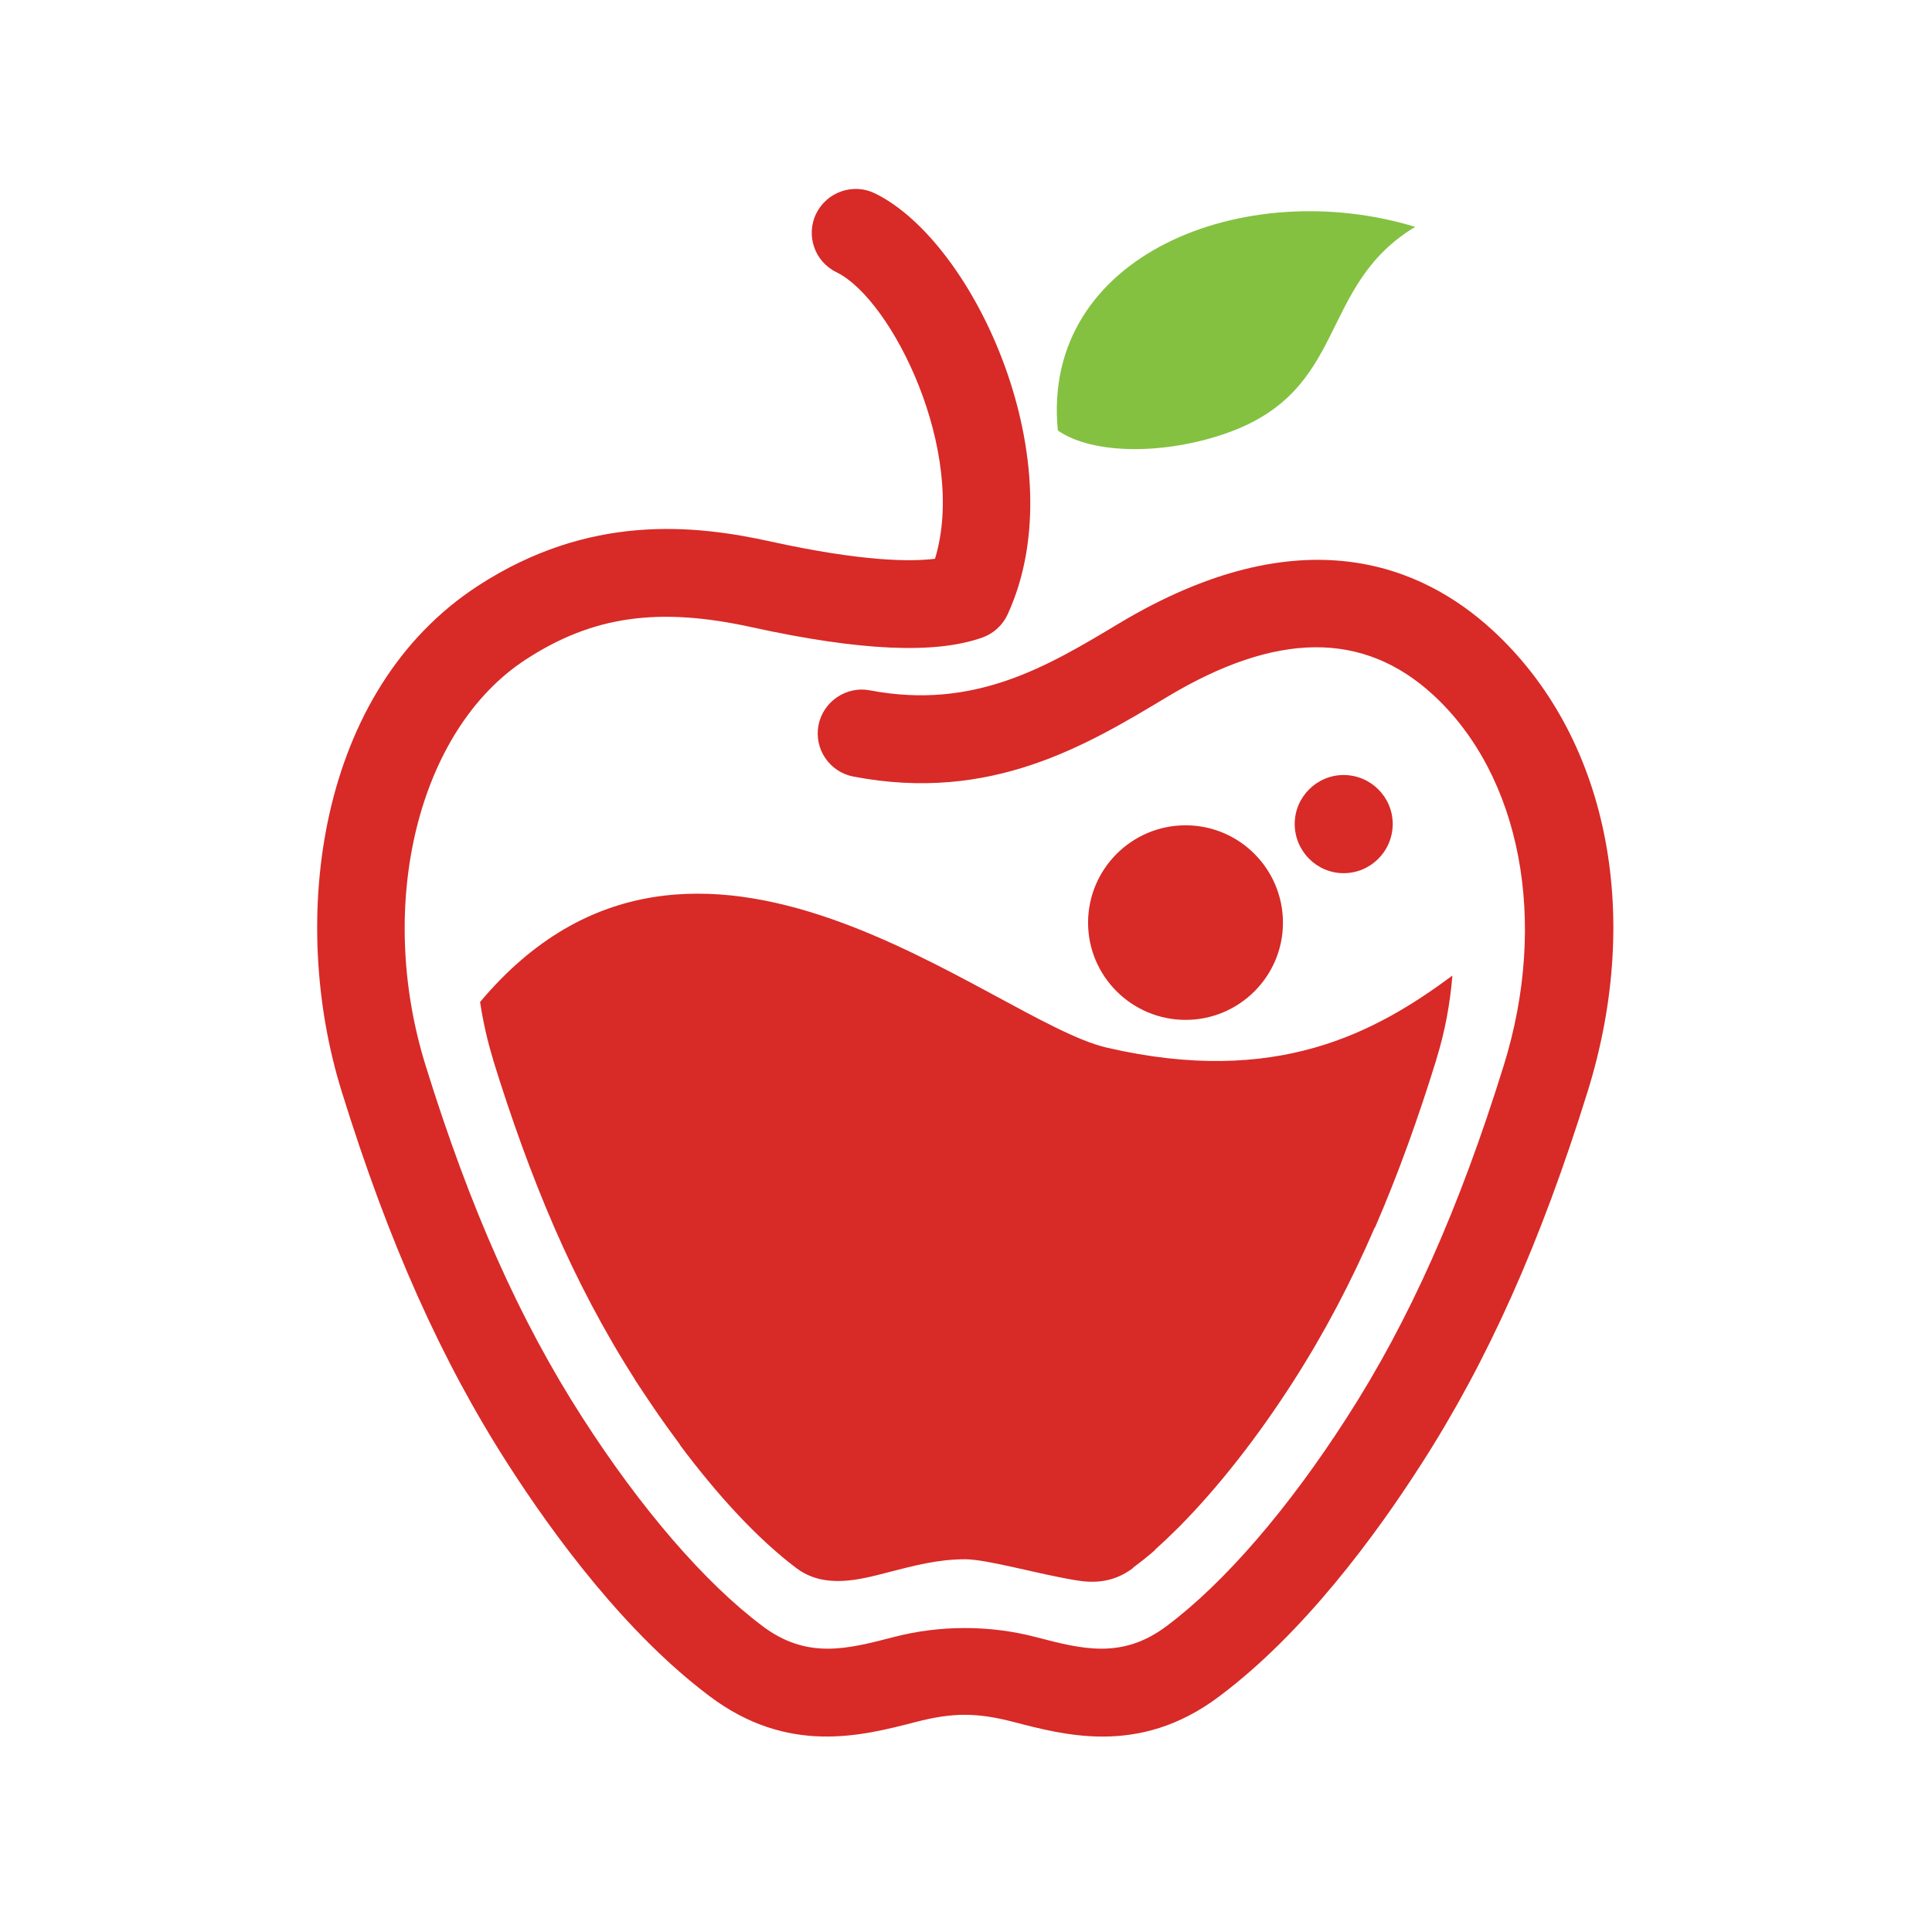 <svg xmlns="http://www.w3.org/2000/svg" xmlns:xlink="http://www.w3.org/1999/xlink" width="500" zoomAndPan="magnify" viewBox="0 0 375 375" height="500" preserveAspectRatio="xMidYMid meet" version="1.0"><path fill="#d82a27" d="M 214.004 337.066 C 207.59 337.066 201.738 335.535 196.77 334.238 C 189.602 332.379 184.93 332.379 177.742 334.238 C 167.293 336.938 152.977 340.711 137.707 329.215 C 121.406 316.969 107.488 298.043 98.68 284.328 C 85.691 264.152 75.402 241.125 66.336 211.902 C 55.906 178.426 61.645 133.949 92.777 113.707 C 114.285 99.727 134.531 101.762 149.766 105.148 C 167.305 108.984 176.684 109.059 181.484 108.457 C 187.762 87.824 173.238 58.152 162.344 52.832 C 158.113 50.773 156.355 45.672 158.43 41.445 C 160.512 37.234 165.617 35.473 169.828 37.535 C 189.301 47.047 208.984 90.176 195.566 119.285 C 194.605 121.359 192.848 122.969 190.684 123.742 C 181.547 127 166.965 126.34 146.098 121.781 C 127.832 117.734 115.059 119.559 102.082 127.992 C 81.207 141.559 72.836 175.449 82.621 206.855 C 91.223 234.566 100.879 256.254 113.023 275.125 C 124.41 292.863 136.809 307.223 147.965 315.598 C 156.641 322.145 164.441 320.09 173.426 317.762 C 182.398 315.414 192.148 315.414 201.082 317.762 C 210.051 320.109 217.801 322.125 226.465 315.598 C 237.641 307.246 250.051 292.863 261.434 275.125 C 273.562 256.301 283.234 234.602 291.863 206.855 C 300.605 178.785 295.207 150.508 278.125 134.828 C 264.582 122.43 247.707 122.566 226.543 135.27 C 210.93 144.656 192.359 155.859 165.652 150.73 C 161.02 149.855 157.988 145.391 158.871 140.773 C 159.746 136.148 164.309 133.117 168.832 133.992 C 189.156 137.867 203.328 129.328 217.059 121.09 C 252.758 99.641 276.188 109.941 289.652 122.277 C 311.91 142.699 319 177.043 308.148 211.902 C 299.043 241.16 288.77 264.172 275.777 284.328 C 266.977 298.055 253.047 316.988 236.723 329.215 C 228.754 335.238 221.031 337.066 214.004 337.066 " fill-opacity="1" fill-rule="evenodd"/><path fill="#1f1a17" d="M 120.953 268.914 C 120.977 268.961 120.953 268.961 120.938 268.914 " fill-opacity="1" fill-rule="evenodd"/><path fill="#1f1a17" d="M 120.898 268.883 C 120.914 268.914 120.914 268.914 120.938 268.961 L 120.938 268.914 C 120.914 268.914 120.914 268.914 120.898 268.883 " fill-opacity="1" fill-rule="evenodd"/><path fill="#d82a27" d="M 187.266 302.652 L 187.41 302.652 C 191.824 302.699 201.465 305.535 208.863 306.734 C 212.359 307.332 216.141 307.18 219.887 304.383 L 219.961 304.309 L 219.945 304.266 C 221.516 303.109 222.941 301.949 224.199 300.859 L 224.16 300.828 C 225.449 299.676 226.969 298.25 228.629 296.598 C 236.566 288.637 244.316 278.605 251 268.176 C 257.125 258.637 262.344 248.645 266.82 238.289 L 266.891 238.254 C 271.402 227.859 275.301 216.961 278.785 205.703 L 278.785 205.637 C 280.406 200.473 281.457 194.934 281.91 189.363 C 266.949 200.438 247.762 210.977 214.82 203.344 C 192.418 198.133 134.867 144.773 93.184 194.488 C 93.758 198.297 94.602 202.039 95.707 205.637 L 95.707 205.703 C 99.188 216.961 103.086 227.859 107.598 238.258 C 112.012 248.383 117.172 258.301 123.316 267.871 C 123.262 267.84 123.164 267.762 123.066 267.609 L 123.316 267.949 L 123.34 267.949 C 123.387 268.023 123.445 268.102 123.48 268.176 L 123.609 268.363 C 124.992 270.449 126.379 272.551 127.715 274.484 C 128.914 276.215 130.371 278.227 132.016 280.445 L 131.984 280.477 C 139.223 290.168 147.027 298.695 154.594 304.383 C 159.984 308.418 166.629 306.699 172.449 305.168 C 177.395 303.895 182.07 302.652 187.266 302.652 " fill-opacity="1" fill-rule="evenodd"/><path fill="#d82a27" d="M 230.121 160.191 C 240.551 160.191 249.02 168.656 249.02 179.102 C 249.02 189.492 240.551 197.957 230.121 197.957 C 219.691 197.957 211.195 189.492 211.195 179.102 C 211.195 168.656 219.691 160.191 230.121 160.191 " fill-opacity="1" fill-rule="evenodd"/><path fill="#84c141" d="M 205.324 83.555 C 201.973 49.398 241.699 33.961 274.68 44.035 C 255.586 55.574 261.914 75.754 237.969 84.113 C 226.195 88.242 212.156 88.32 205.324 83.555 " fill-opacity="1" fill-rule="evenodd"/><path fill="#d82a27" d="M 260.789 150.43 C 266.062 150.43 270.324 154.707 270.324 159.926 C 270.324 165.203 266.062 169.484 260.789 169.484 C 255.586 169.484 251.301 165.203 251.301 159.926 C 251.301 154.707 255.586 150.43 260.789 150.43 " fill-opacity="1" fill-rule="evenodd"/></svg>